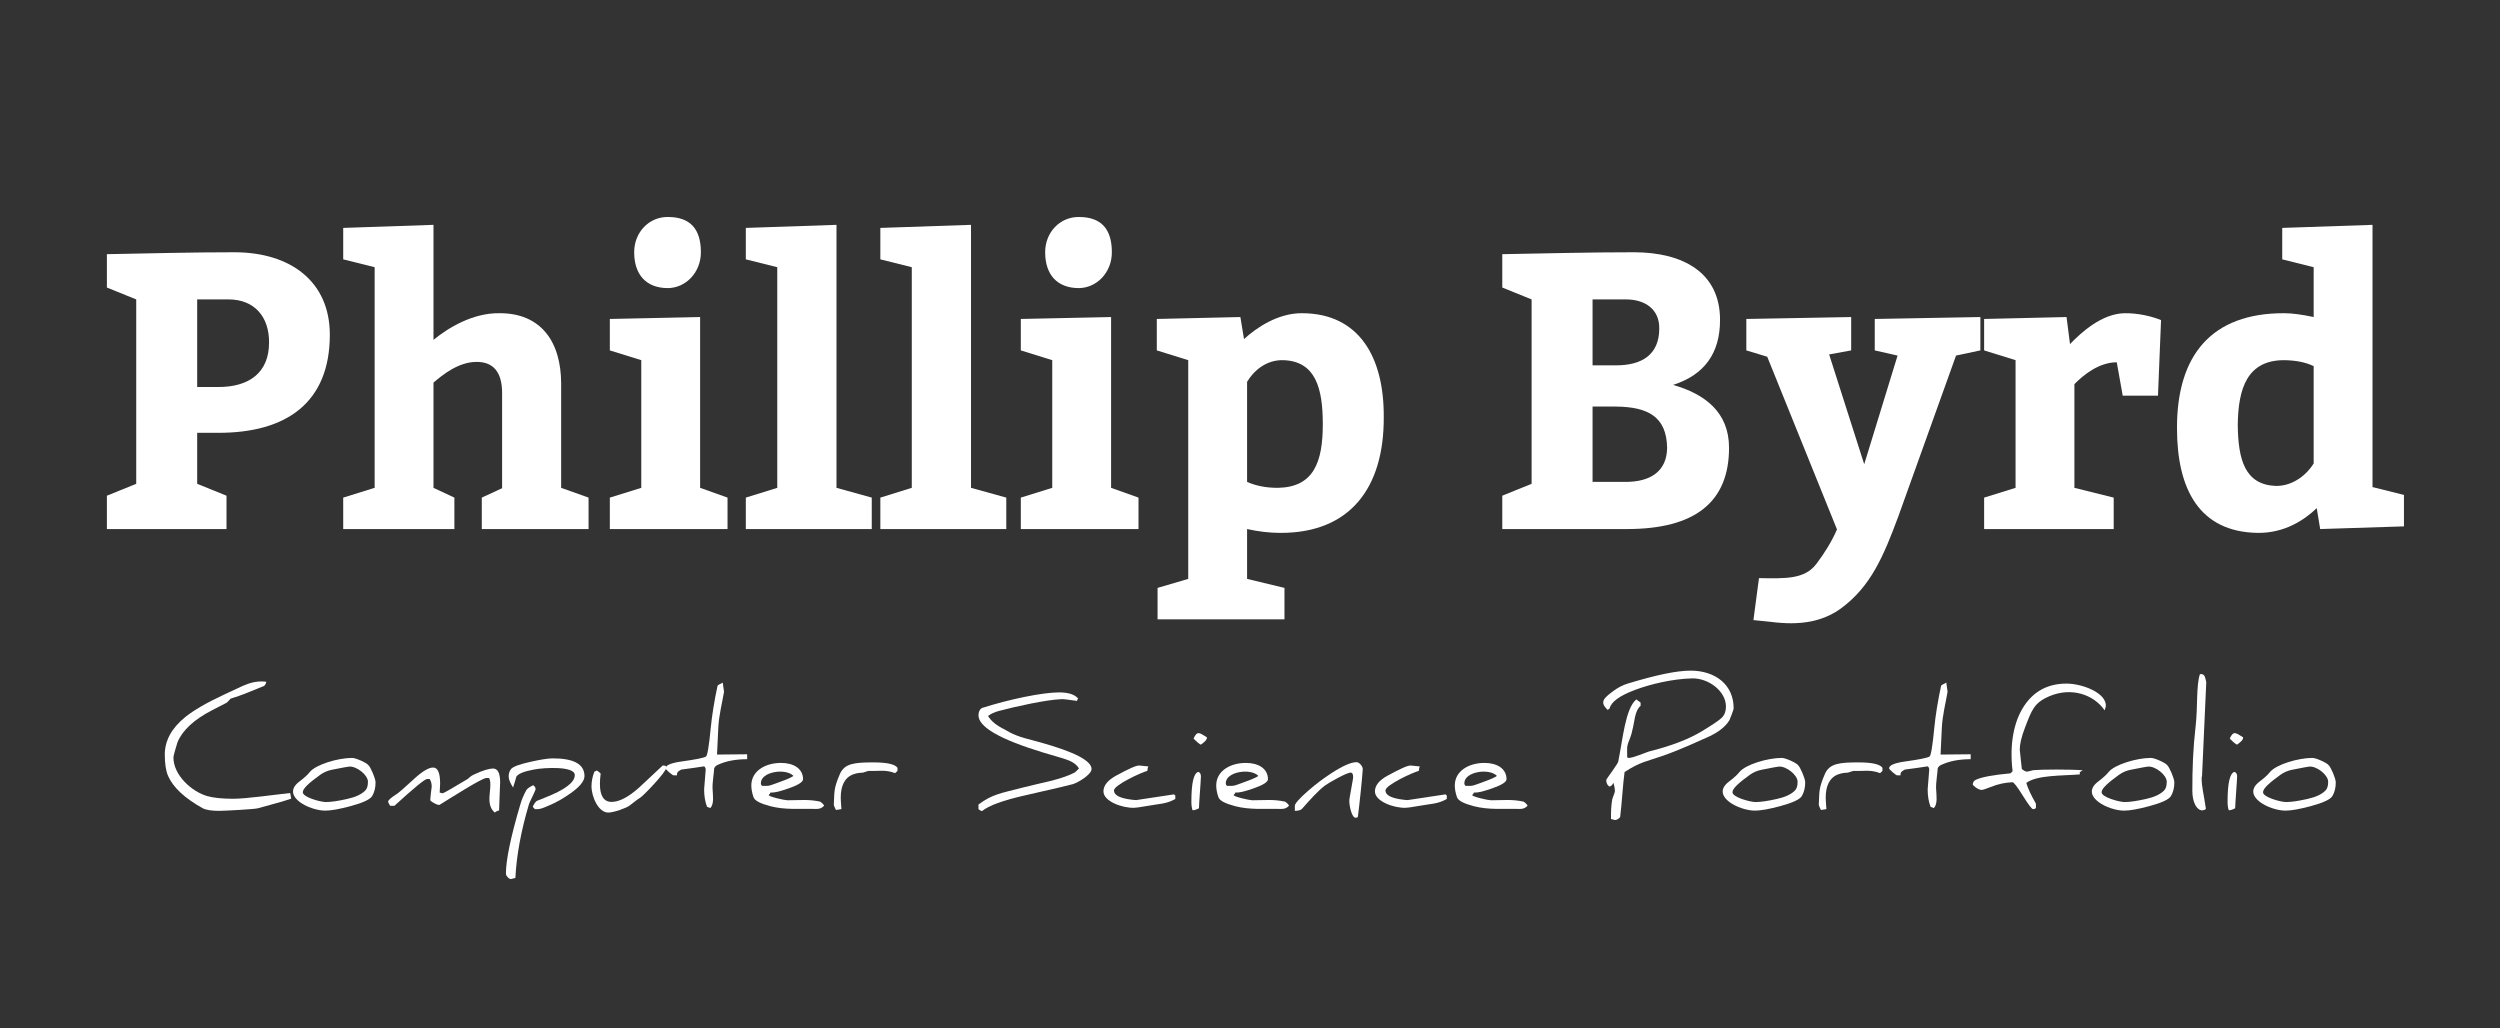 <svg xmlns="http://www.w3.org/2000/svg" xmlns:xlink="http://www.w3.org/1999/xlink" xmlns:lucid="lucid" style="fill:#ffffff" width="704.29" height="289.6"><rect width="100%" height="100%" fill="#333333" stroke="none"/><g transform="translate(0 0)" lucid:page-tab-id="0_0"><path d="M0 0h704.3v165.3H0z" stroke="#000" stroke-opacity="0" stroke-width="2" fill="#fff" fill-opacity="0"/><use xlink:href="#a" transform="matrix(1,0,0,1,5,5) translate(21.227 144.041)"/><use xlink:href="#b" transform="matrix(1,0,0,1,5,5) translate(414.328 144.041)"/><path d="M0 140h704.3v160H0z" stroke="#000" stroke-opacity="0" stroke-width="2" fill="#fff" fill-opacity="0"/><use xlink:href="#c" transform="matrix(1,0,0,1,5,145) translate(39.849 83.072)"/><use xlink:href="#d" transform="matrix(1,0,0,1,5,145) translate(268.259 83.072)"/><use xlink:href="#e" transform="matrix(1,0,0,1,5,145) translate(445.005 83.072)"/><defs><path d="M1235-1014c0 352-223 513-584 512H543v266l153 62V0H72v-174l153-62v-962l-153-62v-174c221-4 438-10 665-10 291 0 498 151 498 430zM651-741c163 1 267-75 267-232 1-134-76-225-211-225H543v457h108" id="f"/><path d="M512-987c77-63 205-141 344-139 215-1 322 147 322 368v543l143 51V0H764v-164l106-49v-496c0-109-45-164-135-163-93 1-174 66-223 108v549l109 51V0H41v-164l164-51v-1151l-164-41v-164l471-16v600" id="g"/><path d="M199-1444c0-105 78-185 176-184 115 0 172 61 172 184 0 105-78 186-172 187-114 0-176-71-176-187zM686-164V0H72v-164l164-51v-666L72-932v-164l471-10v891" id="h"/><path d="M698-164V0H41v-164l164-51v-1151l-164-41v-164l473-16v1372" id="i"/><path d="M1225-584c2 370-177 605-539 604-57 0-115-7-174-20v260l195 47v164H45V307l160-47V-881L41-932v-164l436-10 19 115c63-58 176-136 303-135 298 1 428 230 426 542zM702-881c-93-3-158 59-190 113v522c47 21 100 31 160 31 187-3 235-133 235-332 0-187-37-328-205-334" id="j"/><g id="a"><use transform="matrix(0.054,0,0,0.054,0,0)" xlink:href="#f"/><use transform="matrix(0.054,0,0,0.054,68.247,0)" xlink:href="#g"/><use transform="matrix(0.054,0,0,0.054,141.686,0)" xlink:href="#h"/><use transform="matrix(0.054,0,0,0.054,181.67,0)" xlink:href="#i"/><use transform="matrix(0.054,0,0,0.054,219.567,0)" xlink:href="#i"/><use transform="matrix(0.054,0,0,0.054,257.464,0)" xlink:href="#h"/><use transform="matrix(0.054,0,0,0.054,297.449,0)" xlink:href="#j"/></g><path d="M758-1444c257 0 451 106 450 354 0 173-82 286-245 338 164 47 292 141 292 328 0 283-177 424-532 424H72v-174l153-62v-962l-153-62v-174c228-4 452-10 686-10zm-96 590c140 1 228-57 229-190 2-102-73-154-174-154H543v344h119zm270 430c-3-161-98-214-270-215H543v393h170c131 1 218-55 219-178" id="k"/><path d="M10-1096l547-10v174l-115 21 183 573 174-567-119-27v-164l551-10v174l-127 27L803-66c-77 207-143 365-299 480-99 71-215 90-368 70-45-5-75-8-89-9l29-219c134 2 238 8 300-75 39-52 77-110 107-179L119-899 10-932v-164" id="l"/><path d="M520-965c59-61 166-159 285-161 71-1 145 17 190 36l-16 394H795l-31-174c-94 0-176 68-221 114v541l205 51V0H72v-164l164-51v-666L72-932v-164l430-10" id="m"/><path d="M811-109C745-46 642 22 502 20 199 15 82-207 82-526c-1-382 181-601 559-600 42 0 93 7 154 20v-260l-164-41v-164l471-16v1368l164 41v164L829 0zM596-225c94 2 166-63 199-117v-508c-44-21-97-31-160-31-184 3-234 143-236 338 2 181 37 311 197 318" id="n"/><g id="b"><use transform="matrix(0.054,0,0,0.054,0,0)" xlink:href="#k"/><use transform="matrix(0.054,0,0,0.054,72.101,0)" xlink:href="#l"/><use transform="matrix(0.054,0,0,0.054,135.744,0)" xlink:href="#m"/><use transform="matrix(0.054,0,0,0.054,189.539,0)" xlink:href="#n"/></g><path d="M1329-19c130-38 331-87 442-128l-14-75c-204 21-584 77-763 77-153 0-268-13-346-35-207-57-462-282-457-526 0-16 50-185 54-196 66-161 221-306 469-433l192-99c24-23 41-41 51-54 205-66 129-43 451-171 17-17 27-35 28-56-117-13-205 8-316 56-46 20-127 59-244 114-237 110-411 211-524 302C167-1094 75-925 75-738c0 123 15 219 44 286 67 153 220 297 461 432 45 25 120 37 226 37 60 0 496-22 523-36" id="o"/><path d="M491 14C283 14-89-170 122-358c33-30 98-68 163-147 82-99 375-188 567-188 52 0 197 67 218 97 29 25 96 178 96 231 0 71-15 132-45 183-27 46-124 91-291 136C681-6 568 14 491 14zM191-237c-14 68 236 136 308 136 69 0 165-14 289-42 113-25 194-64 242-115 23-23 34-62 34-115 0-93-154-211-251-204-10 0-88 14-233 43-56 11-107 33-153 65-157 112-236 189-236 232" id="p"/><path d="M765-347c0 21-6 100-6 119 25 5 38 9 39 10 27-9 140-74 339-194 16-15 40-38 79-57 124-59 212-82 259-82 63 0 95 62 95 186 0 11-15 368-14 378-19 1-38 10-57 27-49-39-73-100-73-182-1-77 33-232-6-282h-35c-69 5-502 284-630 362-29 0-69-19-119-56-10-16 16-169 16-189 0-42-9-76-28-103h-34c-30 0-176 120-438 359H94c-17-26-26-45-26-57 0-19 43-56 130-111 13-8 89-75 228-202 105-95 187-143 245-143 63 0 94 72 94 217" id="q"/><path d="M1054-450c0 68-65 147-195 237-91 64-186 119-286 160C475-12 464-3 388-6l-28-31c14-35 32-62 54-79 27-11 63-26 109-44 267-104 401-204 401-303 0-122-405-102-549-74-127 24-206 53-235 95-9 35-23 84-44 146-39-61-59-110-59-148 0-41 11-75 33-101 26-31 114-64 265-97 135-30 233-45 294-45 283 0 425 79 425 237zM69 932c-28 2-69-43-69-71C0 676 65 363 196-78c18-61 44-121 77-181 11-21 42-43 93-68 21 15 32 32 32 51 5 12-93 201-88 201-107 359-168 689-183 992-39 9-58 14-58 15" id="r"/><path d="M275 40C145 40 51-170 51-314c0-64 13-130 40-197 10 0 20-5 31-14 13 7 30 21 52 42-7 53-10 99-10 138 0 161 52 242 157 242 101 0 223-63 365-189 23-20 129-120 320-299 27-2 50 3 48 27 8 52-308 381-351 406-24 13-70 49-141 104-44 34-212 94-287 94" id="s"/><path d="M114-459c-10 8-118-85-110-95 0-41 73-72 220-92 179-25 287-46 321-65 20-11 42-144 66-395 12-134 48-363 90-554 2-8 26-22 70-43l17 123c-26 155-69 314-77 485l-17 357 404-4v66c-153 0-284 25-394 76-27 12-43 29-49 51 1 40-25 188-21 266 4 96 24 205-30 263-5-1-20-7-44-17-26-67-39-146-39-235 0-30 21-231 21-263 0-20-7-35-21-45-60 11-202 29-304 43-7 4-73 28-59 78h-44" id="t"/><path d="M281-195c2 23 214 70 251 70 174 0 276-16 438 18 25 16 44 34 55 54-25 29-57 44-96 44-235-5-426 16-628-37C170-81 94-118 77-167c-19-55-29-107-29-157 0-196 191-302 398-302 161 0 294 70 296 218 0 37-64 79-192 123-117 40-182 60-247 56 0 9-7 21-22 34zm332-257c-102-107-435-58-437 96 0 18 6 31 18 38 108 4 101-5 248-57 101-36 157-64 171-77" id="u"/><path d="M81-70c10-171-5-207 82-408 61-141 196-155 449-155 184 0 292 25 323 73v42l-32 29c-132-50-216-25-361-29-1 0-25 7-70 22-29 2-73 3-127 22-121 43-171 158-171 312 0 60 10 149 9 155-15 4-40 8-74 12-19-36-28-61-28-75" id="v"/><g id="c"><use transform="matrix(0.021,0,0,0.021,0,0)" xlink:href="#o"/><use transform="matrix(0.021,0,0,0.021,36.462,0)" xlink:href="#p"/><use transform="matrix(0.021,0,0,0.021,63.076,0)" xlink:href="#q"/><use transform="matrix(0.021,0,0,0.021,97.676,0)" xlink:href="#r"/><use transform="matrix(0.021,0,0,0.021,120.714,0)" xlink:href="#s"/><use transform="matrix(0.021,0,0,0.021,142.574,0)" xlink:href="#t"/><use transform="matrix(0.021,0,0,0.021,165.805,0)" xlink:href="#u"/><use transform="matrix(0.021,0,0,0.021,188.35,0)" xlink:href="#v"/></g><path d="M1631-544c0 73-178 180-248 202-36 11-250 62-643 151C444-124 251-54 162 20c-14-1-30-10-48-26v-62c184-138 302-151 584-225 235-62 509-103 705-203 9-5 28-23 59-56-49-80-128-108-239-142-43-13-127-37-250-74-573-175-859-341-859-496 0-45 15-78 44-98 372-119 815-210 1038-210 123 0 208 27 255 82-9 10-14 21-15 32-114-16-180-24-197-24-218 7-636 102-848 158-63 17-112 40-149 68 41 69 116 130 223 181 16 7 99 70 274 118l206 56c457 127 686 246 686 357" id="w"/><path d="M452-24C299-19 42-109 42-244c0-79 57-150 171-212 166-90 270-139 312-135l126 13c-18-8-17 60-21 59-82 21-447 190-447 262 0 65 81 106 244 125 31 3 47 6 59 4l502-76 18 15v47C881-72 797-80 600-44c-82 15-131 20-148 20" id="x"/><path d="M364-970c4 31-25 59-81 99-16-5-49-32-98-82 51-110 79-77 179-17zm-80 528c0 44-27 381-26 424-32 18-61 27-86 27-11-31-16-69-16-114 0-252 31-386 94-401 24 13 34 27 34 64" id="y"/><path d="M857-636c37 0 86 58 83 96-9 138-42 455-65 633-1 11-12 16-32 16-52 0-86-169-83-231-5-5 56-311 51-315 0-39-11-59-32-59-56-2-304 142-344 172-94 70-207 197-311 315-16 17-48 25-95 26v-67c0-31 61-100 184-207 98-85 201-163 308-232 151-98 263-147 336-147" id="z"/><g id="d"><use transform="matrix(0.021,0,0,0.021,0,0)" xlink:href="#w"/><use transform="matrix(0.021,0,0,0.021,36.719,0)" xlink:href="#x"/><use transform="matrix(0.021,0,0,0.021,59.094,0)" xlink:href="#y"/><use transform="matrix(0.021,0,0,0.021,68.365,0)" xlink:href="#u"/><use transform="matrix(0.021,0,0,0.021,90.91,0)" xlink:href="#z"/><use transform="matrix(0.021,0,0,0.021,113.199,0)" xlink:href="#x"/><use transform="matrix(0.021,0,0,0.021,135.573,0)" xlink:href="#u"/></g><path d="M1250-1864c331 0 580 188 578 508 3 8-54 157-57 158-55 91-159 170-313 236-126 54-313 146-573 238-224 79-306 81-520 220-26 193-34 398-59 603-21 28-47 42-78 42 3 0 4 0 4-1-5-3-21-7-49-13-1-95 1-174 16-263-3 2 41-108 36-108 0-38-7-77-21-116-9 27-26 44-51 52-29-17-44-47-44-90 1-12 172-235 162-252 58-275 93-709 242-828l57 43v44c-35 27-59 77-75 149-15 66-30 196-73 300-46 110-30 121-32 240 6 6 12 9 17 9 45 7 248-79 271-85 309-77 547-171 714-273 147-89 235-149 267-181 37-37 56-86 56-149 0-212-239-385-456-379-262 7-553 76-760 153-209 78-324 161-345 251l-26 19c-110-105-57-154 74-252 71-53 138-84 194-101 377-115 658-174 844-174" id="A"/><path d="M1278-1690c209 0 540 124 527 306-1 0-7 18-16 53-151-218-451-312-738-191-211 89-240 188-329 418-51 130-72 231-72 299 0 22 28 247 28 261 29 23 52 35 67 35 2 3 88-21 89-20 108-10 507-12 663 2-6 0-20 9-43 27l3 28c-247 20-572 7-719 114 20 71 63 164 129 279v55c-7 12-19 18-38 18-18 0-63-61-138-181S570-367 553-367c-101 5-189 22-298 66-65 26-103 37-114 37-37 0-77-23-121-68-1-33 13-54 42-68 77-36 231-65 462-86 13-9 23-19 30-30-42-344 10-660 157-878 132-196 319-296 567-296" id="B"/><path d="M242-1817c70-10 69 50 85 107L270-446c-3 3-5 11-5 24 0 120 25 194 57 411 1 5-23 20-45 21-72 5-137-99-137-262 0-304 9-560 45-876 28-241 6-543 57-689" id="C"/><g id="e"><use transform="matrix(0.021,0,0,0.021,0,0)" xlink:href="#A"/><use transform="matrix(0.021,0,0,0.021,34.064,0)" xlink:href="#p"/><use transform="matrix(0.021,0,0,0.021,60.678,0)" xlink:href="#v"/><use transform="matrix(0.021,0,0,0.021,82.11,0)" xlink:href="#t"/><use transform="matrix(0.021,0,0,0.021,105.341,0)" xlink:href="#B"/><use transform="matrix(0.021,0,0,0.021,138.056,0)" xlink:href="#p"/><use transform="matrix(0.021,0,0,0.021,164.67,0)" xlink:href="#C"/><use transform="matrix(0.021,0,0,0.021,174.262,0)" xlink:href="#y"/><use transform="matrix(0.021,0,0,0.021,183.533,0)" xlink:href="#p"/></g></defs></g></svg>